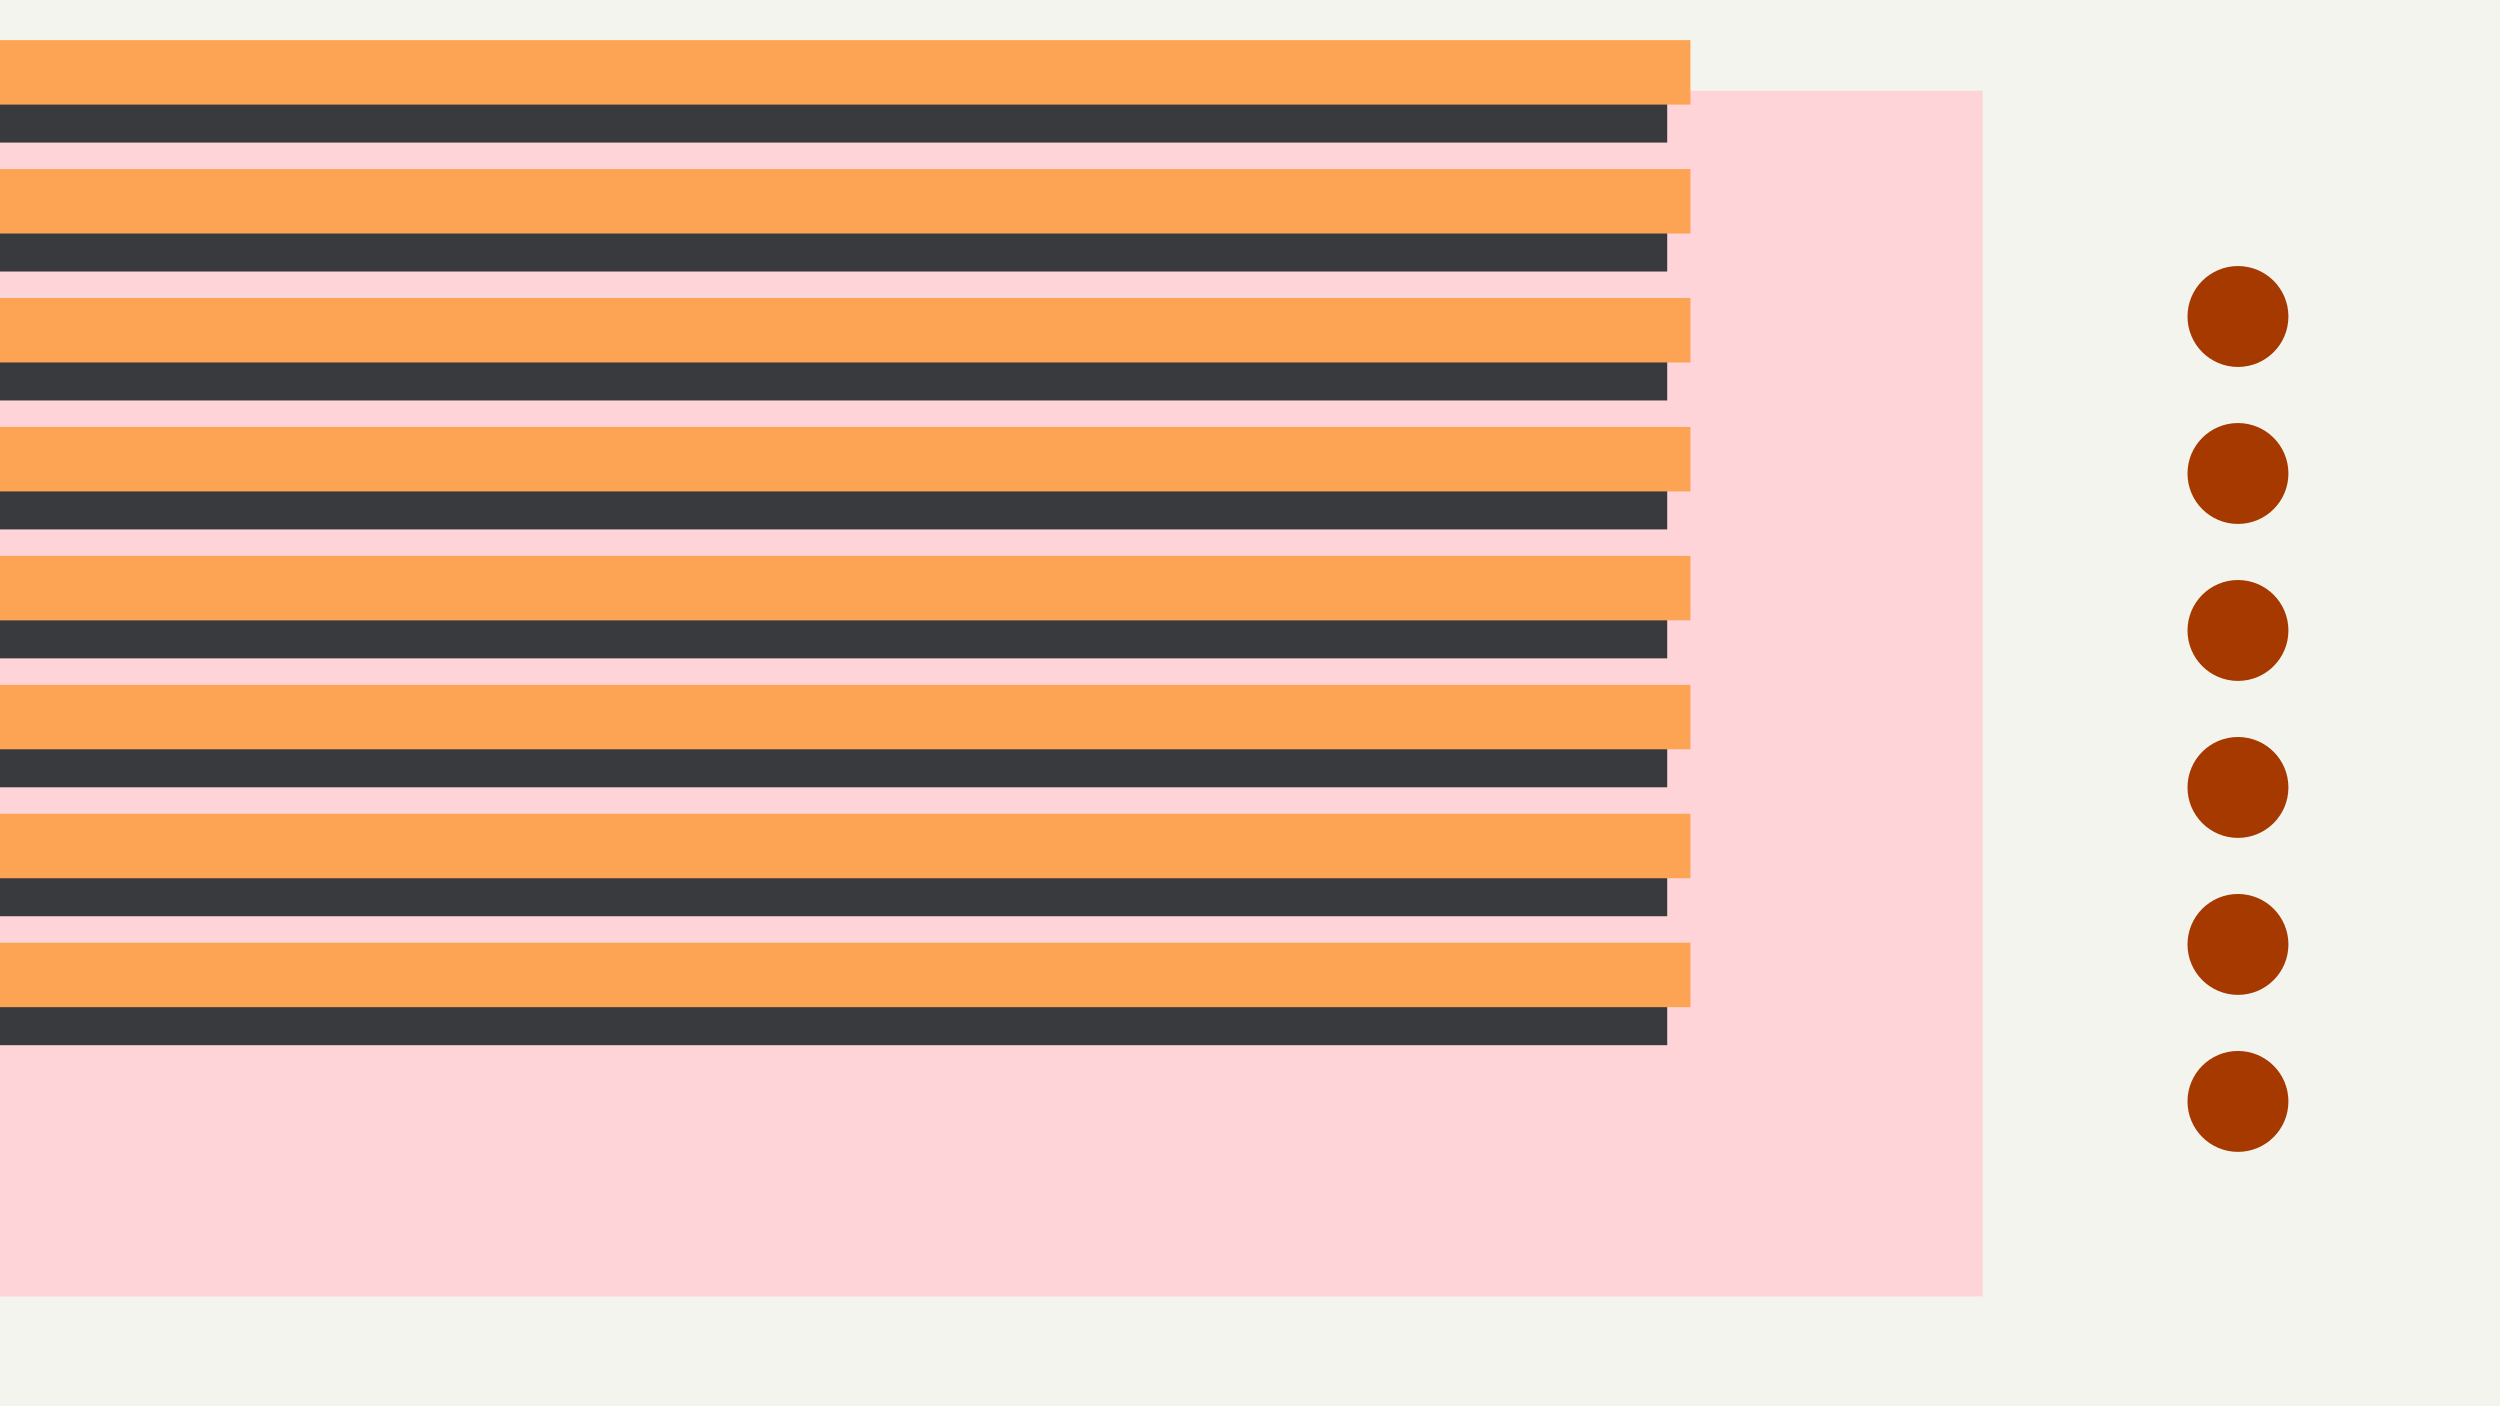 <svg width="1184" height="666" viewBox="0 0 1184 666" fill="none" xmlns="http://www.w3.org/2000/svg">
<g clip-path="url(#clip0_1_3879)">
<rect width="1184" height="666" fill="#F4F4EF"/>
<g clip-path="url(#clip1_1_3879)" filter="url(#filter0_d_1_3879)">
<rect width="1184" height="666" fill="#F4F4EF"/>
<rect x="-57" y="39" width="996" height="571" fill="#FFD4D8"/>
<circle cx="1059.9" cy="145.897" r="23.897" transform="rotate(90 1059.9 145.897)" fill="#A53900"/>
<circle cx="1059.9" cy="220.245" r="23.897" transform="rotate(90 1059.9 220.245)" fill="#A53900"/>
<circle cx="1059.9" cy="294.592" r="23.897" transform="rotate(90 1059.9 294.592)" fill="#A53900"/>
<circle cx="1059.9" cy="368.936" r="23.897" transform="rotate(90 1059.9 368.936)" fill="#A53900"/>
<circle cx="1059.9" cy="443.284" r="23.897" transform="rotate(90 1059.9 443.284)" fill="#A53900"/>
<circle cx="1059.9" cy="517.632" r="23.897" transform="rotate(90 1059.9 517.632)" fill="#A53900"/>
<rect x="-613" y="33" width="1402.59" height="30.533" fill="#393A3D"/>
<rect x="-613" y="94.066" width="1402.59" height="30.533" fill="#393A3D"/>
<rect x="-613" y="155.133" width="1402.59" height="30.533" fill="#393A3D"/>
<rect x="-613" y="216.199" width="1402.59" height="30.533" fill="#393A3D"/>
<rect x="-613" y="277.266" width="1402.59" height="30.533" fill="#393A3D"/>
<rect x="-613" y="338.332" width="1402.59" height="30.533" fill="#393A3D"/>
<rect x="-613" y="399.398" width="1402.59" height="30.533" fill="#393A3D"/>
<rect x="-613" y="460.465" width="1402.59" height="30.533" fill="#393A3D"/>
<rect x="-602" y="15" width="1402.59" height="30.533" fill="#FCA354"/>
<rect x="-602" y="76.066" width="1402.59" height="30.533" fill="#FCA354"/>
<rect x="-602" y="137.133" width="1402.59" height="30.533" fill="#FCA354"/>
<rect x="-602" y="198.199" width="1402.59" height="30.533" fill="#FCA354"/>
<rect x="-602" y="259.266" width="1402.59" height="30.533" fill="#FCA354"/>
<rect x="-602" y="320.332" width="1402.59" height="30.533" fill="#FCA354"/>
<rect x="-602" y="381.398" width="1402.59" height="30.533" fill="#FCA354"/>
<rect x="-602" y="442.465" width="1402.59" height="30.533" fill="#FCA354"/>
</g>
</g>
<defs>
<filter id="filter0_d_1_3879" x="-16" y="-12" width="1216" height="698" filterUnits="userSpaceOnUse" color-interpolation-filters="sRGB">
<feFlood flood-opacity="0" result="BackgroundImageFix"/>
<feColorMatrix in="SourceAlpha" type="matrix" values="0 0 0 0 0 0 0 0 0 0 0 0 0 0 0 0 0 0 127 0" result="hardAlpha"/>
<feOffset dy="4"/>
<feGaussianBlur stdDeviation="8"/>
<feColorMatrix type="matrix" values="0 0 0 0 0 0 0 0 0 0 0 0 0 0 0 0 0 0 0.2 0"/>
<feBlend mode="normal" in2="BackgroundImageFix" result="effect1_dropShadow_1_3879"/>
<feBlend mode="normal" in="SourceGraphic" in2="effect1_dropShadow_1_3879" result="shape"/>
</filter>
<clipPath id="clip0_1_3879">
<rect width="1184" height="666" fill="white"/>
</clipPath>
<clipPath id="clip1_1_3879">
<rect width="1184" height="666" fill="white"/>
</clipPath>
</defs>
</svg>
